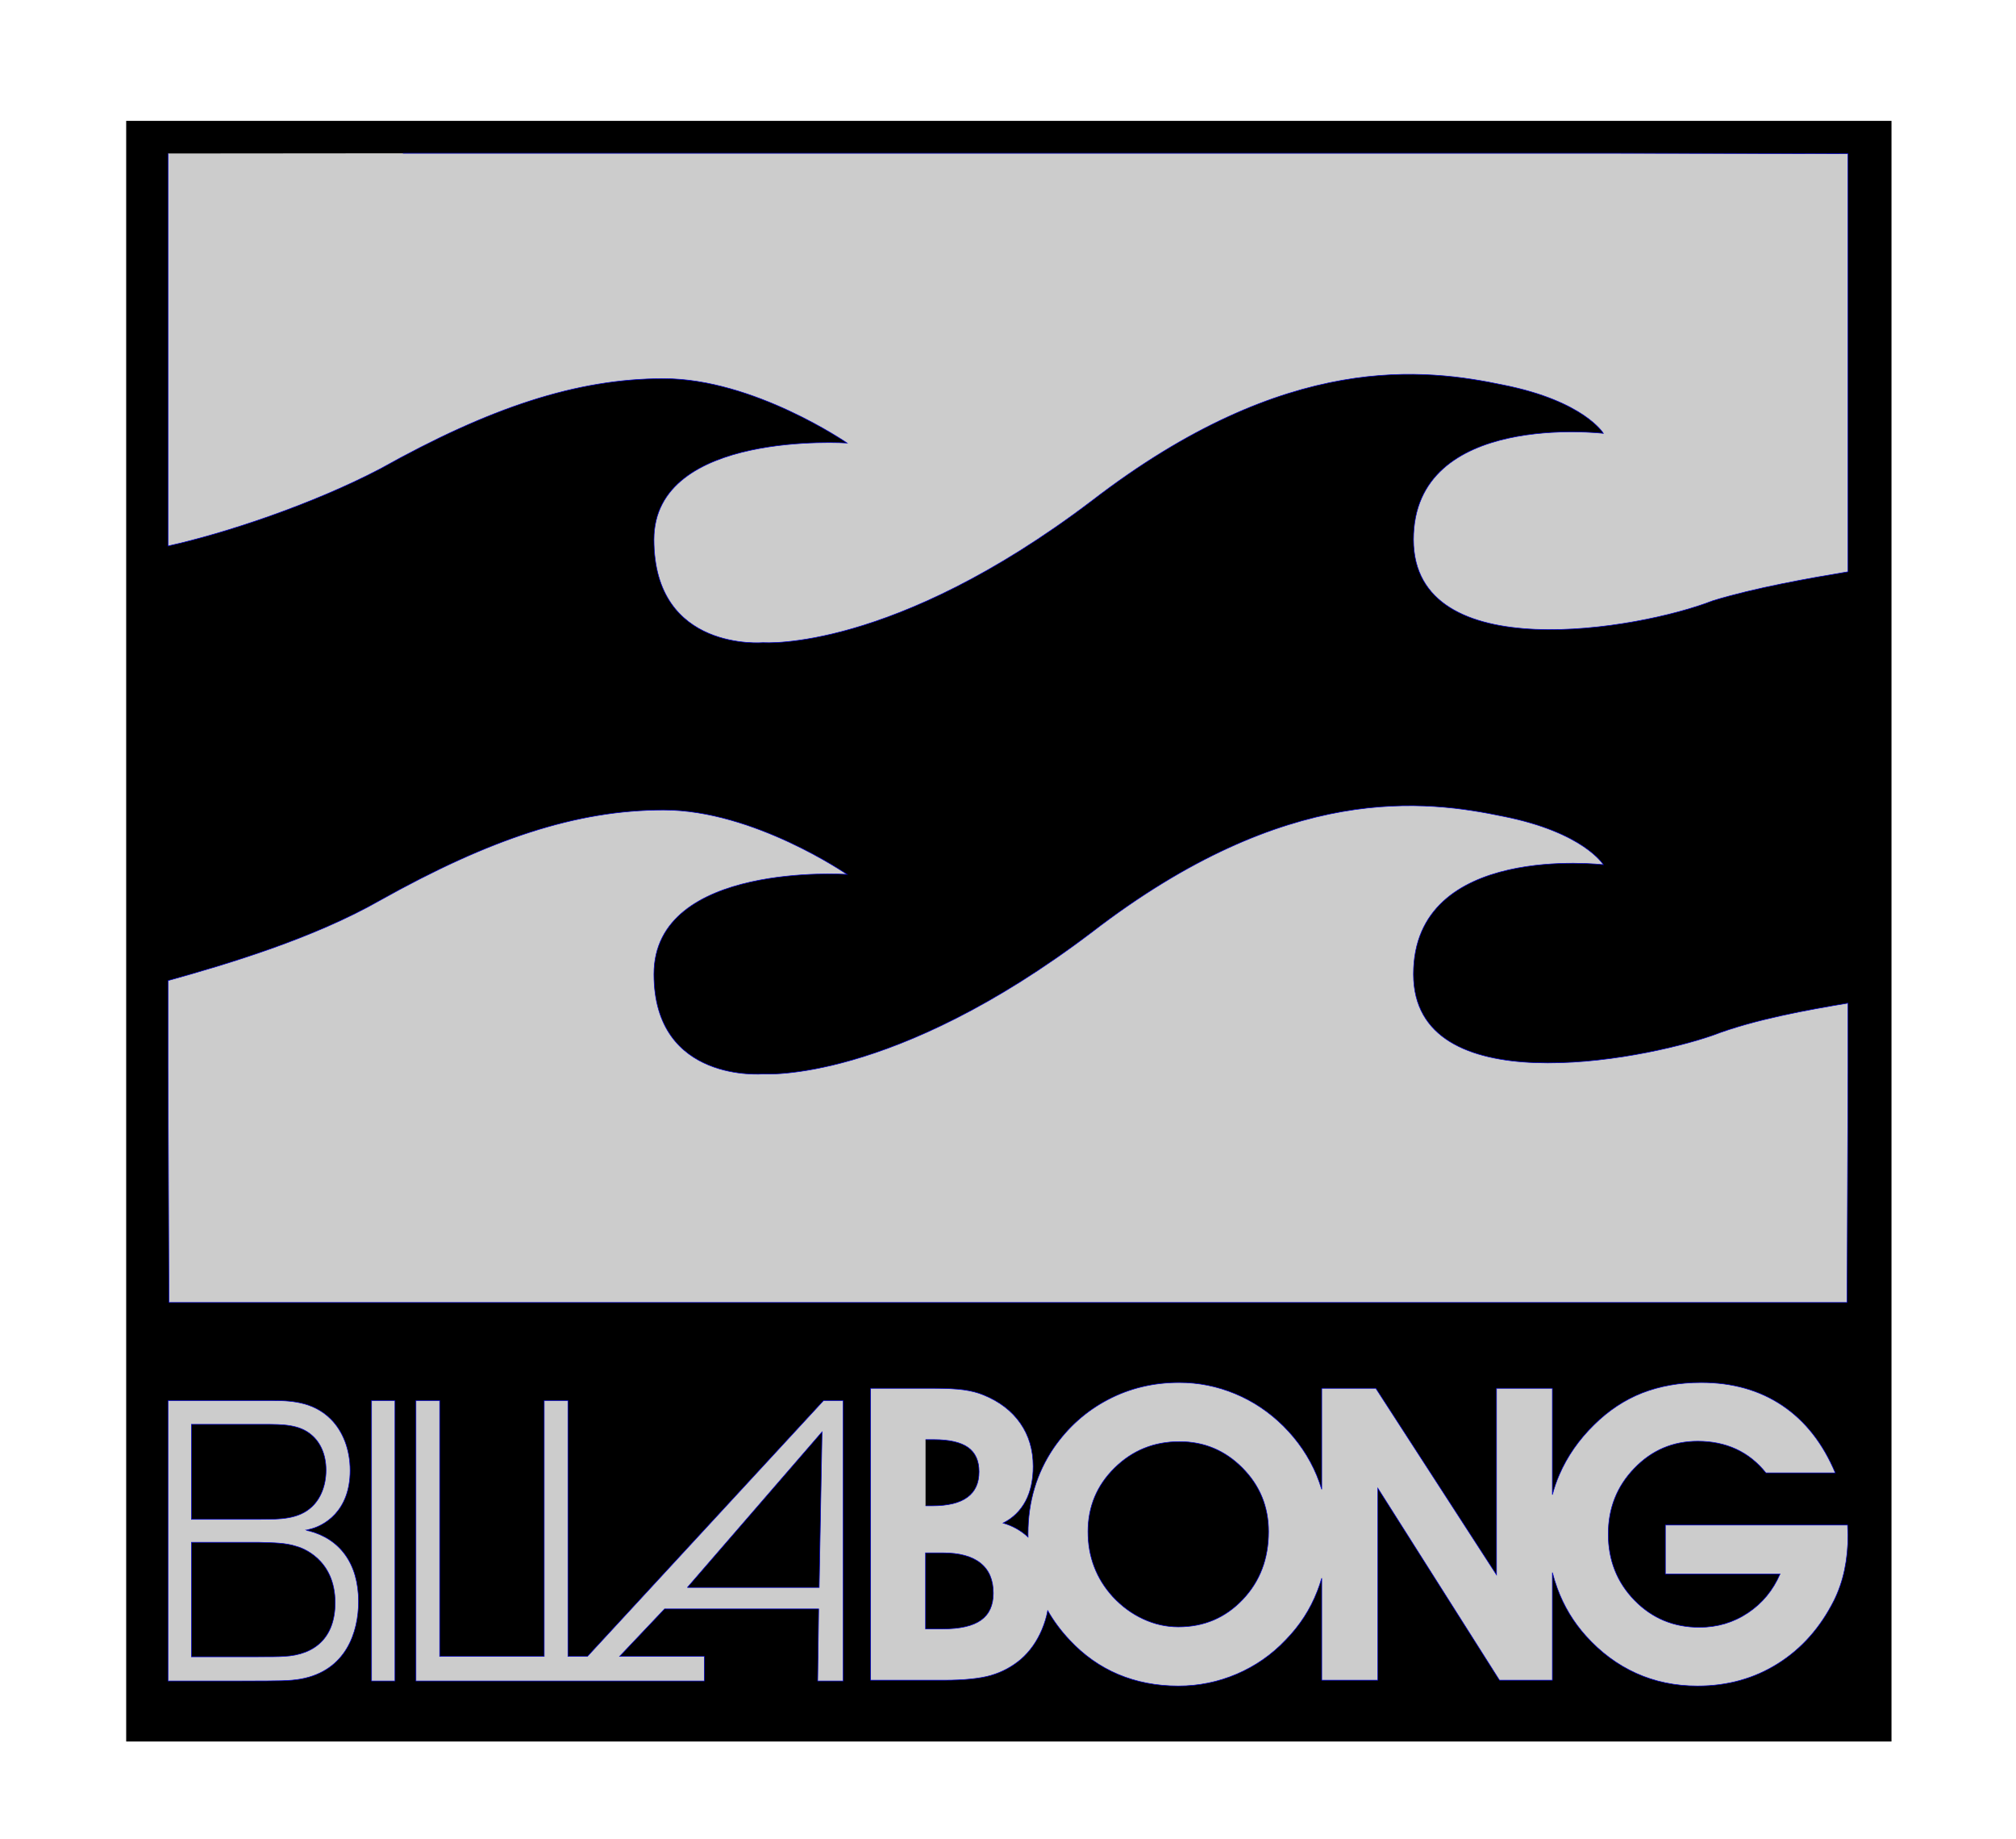 <?xml version="1.0" encoding="UTF-8" standalone="no"?>
<!-- Created with Inkscape (http://www.inkscape.org/) -->

<svg
   xmlns:dc="http://purl.org/dc/elements/1.1/"
   xmlns:cc="http://creativecommons.org/ns#"
   xmlns:rdf="http://www.w3.org/1999/02/22-rdf-syntax-ns#"
   xmlns:svg="http://www.w3.org/2000/svg"
   xmlns="http://www.w3.org/2000/svg"
   xmlns:sodipodi="http://sodipodi.sourceforge.net/DTD/sodipodi-0.dtd"
   xmlns:inkscape="http://www.inkscape.org/namespaces/inkscape"
   width="116.029mm"
   height="105.834mm"
   viewBox="0 0 411.125 375.001"
   id="svg4205"
   version="1.1"
   inkscape:version="0.91 r13725"
   sodipodi:docname="01-brand-icon-Billabong-03.svg">
  <defs
     id="defs4207">
    <filter
       style="color-interpolation-filters:sRGB"
       inkscape:label="Invert"
       id="filter4306-8-7-5">
      <feColorMatrix
         type="hueRotate"
         values="180"
         result="color1"
         id="feColorMatrix4308-6-1-9" />
      <feColorMatrix
         values="-1 0 0 0 1 0 -1 0 0 1 0 0 -1 0 1 -0.21 -0.72 -0.07 2 0 "
         result="fbSourceGraphic"
         id="feColorMatrix4310-7-1-9" />
      <feColorMatrix
         result="fbSourceGraphicAlpha"
         in="fbSourceGraphic"
         values="0 0 0 -1 0 0 0 0 -1 0 0 0 0 -1 0 0 0 0 1 0"
         id="feColorMatrix4312-5-5-8" />
      <feColorMatrix
         id="feColorMatrix4314-5-1-9"
         type="hueRotate"
         values="180"
         result="color1"
         in="fbSourceGraphic" />
      <feColorMatrix
         id="feColorMatrix4316-7-4-7"
         values="-1 0 0 0 1 0 -1 0 0 1 0 0 -1 0 1 -0.21 -0.72 -0.07 2 0 "
         result="color2" />
    </filter>
  </defs>
  <sodipodi:namedview
     id="base"
     pagecolor="#ffffff"
     bordercolor="#666666"
     borderopacity="1.0"
     inkscape:pageopacity="0.0"
     inkscape:pageshadow="2"
     inkscape:zoom="0.7"
     inkscape:cx="953.72539"
     inkscape:cy="-289.53765"
     inkscape:document-units="px"
     inkscape:current-layer="layer1"
     showgrid="false"
     fit-margin-top="0"
     fit-margin-left="0"
     fit-margin-right="0"
     fit-margin-bottom="0"
     inkscape:window-width="1920"
     inkscape:window-height="1017"
     inkscape:window-x="-8"
     inkscape:window-y="-8"
     inkscape:window-maximized="1" />
  <g
     inkscape:label="Layer 1"
     inkscape:groupmode="layer"
     id="layer1"
     transform="translate(1428.42,446.567)">
    <g
       id="g4360"
       transform="translate(-2164.33,-1126.387)">
      <rect
         y="704.461"
         x="761.644"
         height="330.426"
         width="360"
         id="rect4137-3-1-3-3"
         style="fill:#000000;fill-opacity:1;fill-rule:nonzero" />
      <g
         style="fill:#cccccc;stroke:#0000cc;stroke-opacity:1;filter:url(#filter4306-8-7-5)"
         id="g10-4-5-1-1"
         transform="matrix(1.25,0,0,-1.25,770.17,1023.572)">
        <g
           style="fill:#cccccc;stroke:#0000cc;stroke-opacity:1"
           id="g12-3-2-5-5"
           transform="scale(0.1,0.1)">
          <path
             inkscape:connector-curvature="0"
             d="m 2740.84,1113.83 0,-105 -1.54,-383.303 -2737.765,0 -1.531,383.303 0,141.77 C 94.484,1176.85 236.254,1218.83 346.535,1281.85 c 178.469,99.77 320.301,147.02 462.059,147.02 147,0 299.266,-105.04 299.266,-105.04 0,0 -315.063,21.04 -315.063,-162.72 0,-178.532 178.527,-162.794 178.527,-162.794 0,0 210.066,-15.738 535.626,231.034 320.3,246.77 546.03,215.26 672.05,189.04 131.25,-26.28 162.73,-78.79 162.73,-78.79 0,0 -309.78,36.77 -309.78,-178.49 0,-210.032 367.57,-141.8 488.3,-99.78 68.3,26.25 157.5,41.99 220.59,52.5 m -2357.606,1386.18 1974.306,0 383.3,-0.6 0,-681.98 c -63.09,-10.51 -152.29,-26.28 -220.59,-47.27 -120.73,-47.25 -488.3,-110.27 -488.3,99.77 0,210 309.78,173.24 309.78,173.24 0,0 -31.48,52.51 -162.73,78.79 -126.02,26.25 -351.75,57.75 -672.05,-189.01 -325.56,-246.8 -535.626,-231.06 -535.626,-231.06 0,0 -178.527,-15.74 -178.527,168.04 0,178.5 315.063,157.5 315.063,157.5 0,0 -152.266,105 -299.266,105 -141.758,0 -283.59,-47.24 -462.059,-146.98 C 236.254,1927.66 94.484,1880.41 0.004,1859.42 l 0,640.25"
             style="fill:#cccccc;fill-opacity:1;fill-rule:evenodd;stroke:#0000cc;stroke-opacity:1"
             id="path14-3-3-6-9" />
          <path
             inkscape:connector-curvature="0"
             d="m 1235.93,93.152 28.13,0 c 28.35,0 49.12,4.82 62.38,14.332 13.26,9.442 19.99,24.11 19.99,43.93 0,21.559 -6.94,37.969 -20.9,49.078 -13.93,11.121 -34.48,16.672 -61.47,16.672 l -28.13,0 0,-124.012 z m 264.98,158.571 c 0,-20.559 3.35,-39.578 10.12,-57.18 6.7,-17.688 16.74,-33.82 30,-48.488 14.67,-15.871 31.27,-28.121 49.82,-36.7 18.48,-8.562 37.7,-12.921 57.45,-12.921 41.72,0 76.67,14.8 104.88,44.461 28.25,29.597 42.31,66.57 42.31,110.828 0,40.652 -14.19,75.269 -42.59,103.929 -28.45,28.661 -62.61,42.934 -102.59,42.934 -41.65,0 -76.87,-14.273 -105.93,-42.863 -29,-28.528 -43.47,-63.278 -43.47,-104 m 1239.26,10.84 c 0,-1.797 0.07,-4.477 0.26,-8.02 0.28,-3.629 0.4,-6.23 0.4,-8.039 0,-20.43 -1.93,-39.512 -5.62,-56.988 -3.68,-17.543 -9.38,-34.082 -16.94,-49.551 -22.44,-44.672 -53.04,-79.153 -91.74,-103.461 -38.71,-24.379 -82.5,-36.5 -131.25,-36.5 -36.03,0 -69.31,6.898 -99.78,20.629 -30.54,13.723 -58.07,34.082 -82.36,61.133 -20.3,22.636 -35.83,48.347 -46.42,77.148 -3.14,8.57 -5.89,17.281 -8.16,26.121 l 0,-175.59 -86.32,0 -198.49,313.258 0,-313.258 -91.47,0 0,166.41 c -2.07,-7.16 -4.48,-14.261 -7.23,-21.23 -11.59,-29.871 -28.8,-56.312 -51.42,-79.422 -22.91,-24.238 -49.57,-42.719 -80.03,-55.777 -30.35,-12.922 -62.14,-19.422 -95.3,-19.422 -35.49,0 -68.17,6.359 -98.1,18.949 -29.8,12.59 -56.25,31.34 -79.48,56.25 -13.93,14.812 -25.79,30.742 -35.49,47.742 -2.01,-10.64 -5.16,-20.953 -9.38,-30.929 -8.24,-19.492 -19.72,-35.703 -34.35,-48.48 -14.62,-12.32 -30.91,-21.02 -48.99,-26.25 -18.08,-5.223 -43.77,-7.84 -76.78,-7.84 l -119.43,0 0,476.118 102.35,0 c 20.74,0 37.17,-0.797 49.43,-2.477 12.19,-1.672 23,-4.481 32.38,-8.371 26.08,-10.57 46.2,-26.039 60.13,-46.07 13.96,-20.02 20.89,-43.461 20.89,-70.309 0,-22.231 -4.11,-41.191 -12.39,-56.863 -8.37,-15.66 -20.55,-27.66 -36.6,-35.68 15.81,-4.629 29.39,-12.328 40.69,-22.91 l -0.03,5.621 c 0,26.121 3.44,50.762 10.44,74.012 6.9,23.226 17.29,44.929 31.01,65.289 23.57,34.218 53.17,60.59 88.65,79.218 35.5,18.68 74.34,27.993 116.39,27.993 31.61,0 62.01,-6.102 91.41,-18.293 29.33,-12.18 55.58,-29.797 78.69,-52.7 23.77,-23.699 41.84,-50.418 54.24,-80.089 3.15,-7.641 5.89,-15.329 8.3,-23.168 l 0,164.797 88.26,0 196.87,-304.149 0,304.149 91.15,0 0,-173.5 c 3,11.179 6.75,22.101 11.37,32.742 12.87,29.668 31.68,56.859 56.6,81.23 23.56,23.367 49.68,40.649 78.54,52.028 28.94,11.25 60.94,16.953 96.04,16.953 51.15,0 95.48,-12.473 132.79,-37.571 37.23,-25.05 65.96,-61.609 86.25,-109.832 l -113.18,0 c -13.73,17.153 -29.93,30.141 -48.55,38.711 -18.61,8.571 -39.5,12.918 -62.61,12.918 -40.71,0 -75.2,-14.719 -103.52,-44.199 -28.4,-29.32 -42.53,-65.148 -42.53,-107.199 0,-42.731 14.27,-78.75 42.93,-108.149 28.73,-29.332 63.94,-43.929 105.8,-43.929 28.99,0 55.39,7.769 79.02,23.5 23.63,15.75 41.05,36.968 52.5,63.488 l -187.1,0 0,79.809 297.26,0 z m -2701.936,-28.25 111.2,0 c 22.257,-0.668 42.218,-0.668 59.898,-6.489 7.973,-1.949 63.32,-20.101 63.32,-92.011 0,-55.719 -31.937,-84.918 -83.277,-87.457 -9.711,-0.672 -22.23,-0.672 -49.051,-0.672 l -102.09,0 0,186.629 z m 0,192.453 119.77,0 c 28.527,0 56.48,0 76.449,-17.543 13.692,-11.649 23.36,-31.071 23.36,-56.989 0,-26.582 -9.668,-47.269 -22.801,-59.601 -21.699,-20.75 -53.071,-20.75 -83.867,-20.75 l -112.911,0 0,154.883 z m -38.23,38.91 0,-457.5 119.23,0 c 63.848,0 78.707,0 97.5,3.207 74.161,13.602 94.118,77.082 94.118,126.371 0,62.211 -30.77,102.379 -80.989,115.309 -1.679,0 -3.422,0.671 -4.558,1.339 1.136,0 2.277,0 3.41,0.661 25.687,5.16 68.437,29.812 68.437,96.511 0,34.352 -11.949,64.149 -31.371,83.629 -29.636,29.813 -68.429,30.473 -99.207,30.473 l -166.57,0 z m 370.277,0 -38.226,0 0,-457.5 38.226,0 0,457.5 z m 477.063,-304.953 219.696,253.73 -4.71,-253.73 -214.986,0 z m 254.196,304.953 -31.95,0 -385.238,-417.32 -31.821,0 0,417.32 -38.797,0 0,-417.32 -170.461,0 0,417.32 -38.8,0 0,-457.5 470.492,0 0,40.18 -138.113,0 73.293,77.34 251.385,0 -1.62,-117.519 41.66,0 -0.03,457.5 z m 134.39,-171.762 10.82,0 c 25.68,0 44.86,4.691 57.45,14 12.63,9.231 18.99,23.031 18.99,41.578 0,17.883 -6.03,31.141 -17.94,39.653 -11.96,8.429 -30.61,12.718 -55.92,12.718 l -13.4,0"
             style="fill:#cccccc;fill-opacity:1;fill-rule:evenodd;stroke:#0000cc;stroke-opacity:1"
             id="path16-1-7-7-8" />
        </g>
      </g>
    </g>
  </g>
</svg>

